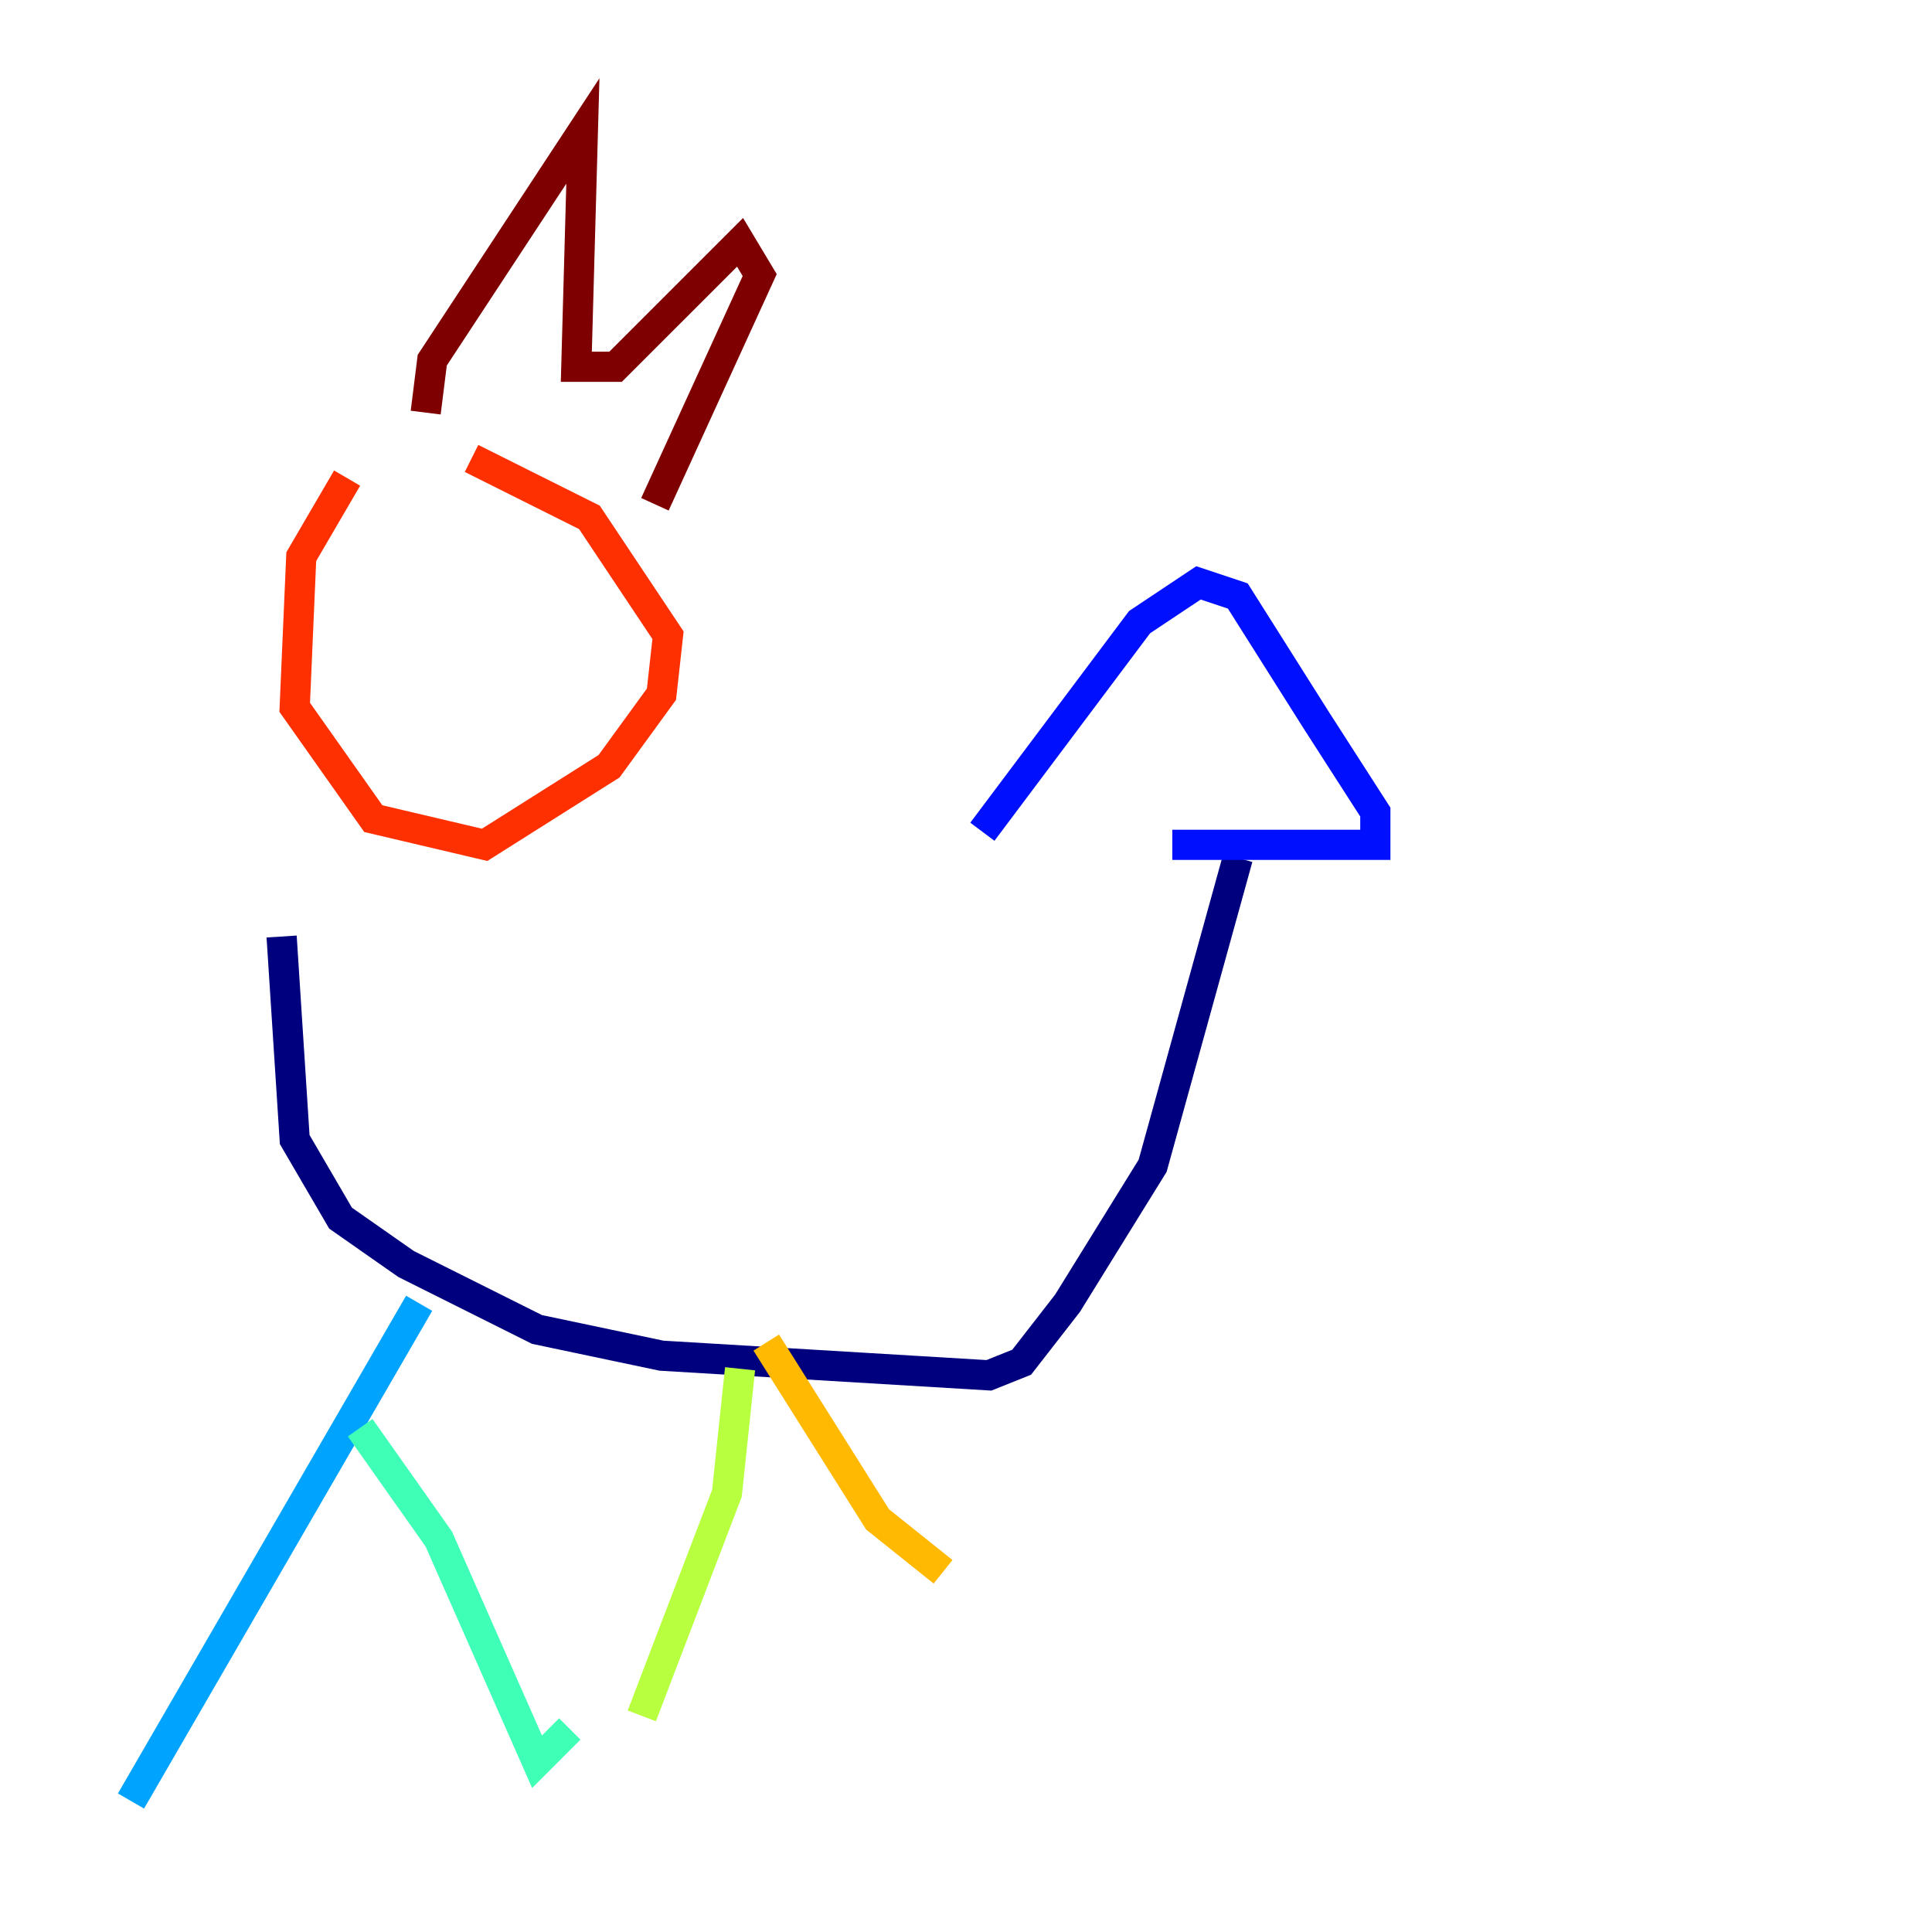 <?xml version="1.0" encoding="utf-8" ?>
<svg baseProfile="tiny" height="128" version="1.2" viewBox="0,0,128,128" width="128" xmlns="http://www.w3.org/2000/svg" xmlns:ev="http://www.w3.org/2001/xml-events" xmlns:xlink="http://www.w3.org/1999/xlink"><defs /><polyline fill="none" points="18.658,62.047 19.525,75.498 22.563,80.705 26.902,83.742 35.58,88.081 43.824,89.817 65.519,91.119 67.688,90.251 70.725,86.346 76.366,77.234 82.007,56.841" stroke="#00007f" stroke-width="2" /><polyline fill="none" points="77.668,55.973 91.119,55.973 91.119,53.803 87.214,47.729 82.007,39.485 79.403,38.617 75.498,41.22 65.085,55.105" stroke="#0010ff" stroke-width="2" /><polyline fill="none" points="27.77,86.346 8.678,119.322" stroke="#00a4ff" stroke-width="2" /><polyline fill="none" points="23.864,94.59 29.071,101.966 35.58,116.719 37.749,114.549" stroke="#3fffb7" stroke-width="2" /><polyline fill="none" points="49.031,90.685 48.163,98.929 42.522,113.681" stroke="#b7ff3f" stroke-width="2" /><polyline fill="none" points="50.766,88.949 58.142,100.664 62.481,104.136" stroke="#ffb900" stroke-width="2" /><polyline fill="none" points="22.997,31.675 19.959,36.881 19.525,46.861 24.732,54.237 32.108,55.973 40.352,50.766 43.824,45.993 44.258,42.088 39.051,34.278 31.241,30.373" stroke="#ff3000" stroke-width="2" /><polyline fill="none" points="28.203,27.336 28.637,23.864 38.617,8.678 38.183,24.298 40.786,24.298 49.031,16.054 50.332,18.224 43.39,33.41" stroke="#7f0000" stroke-width="2" /></svg>